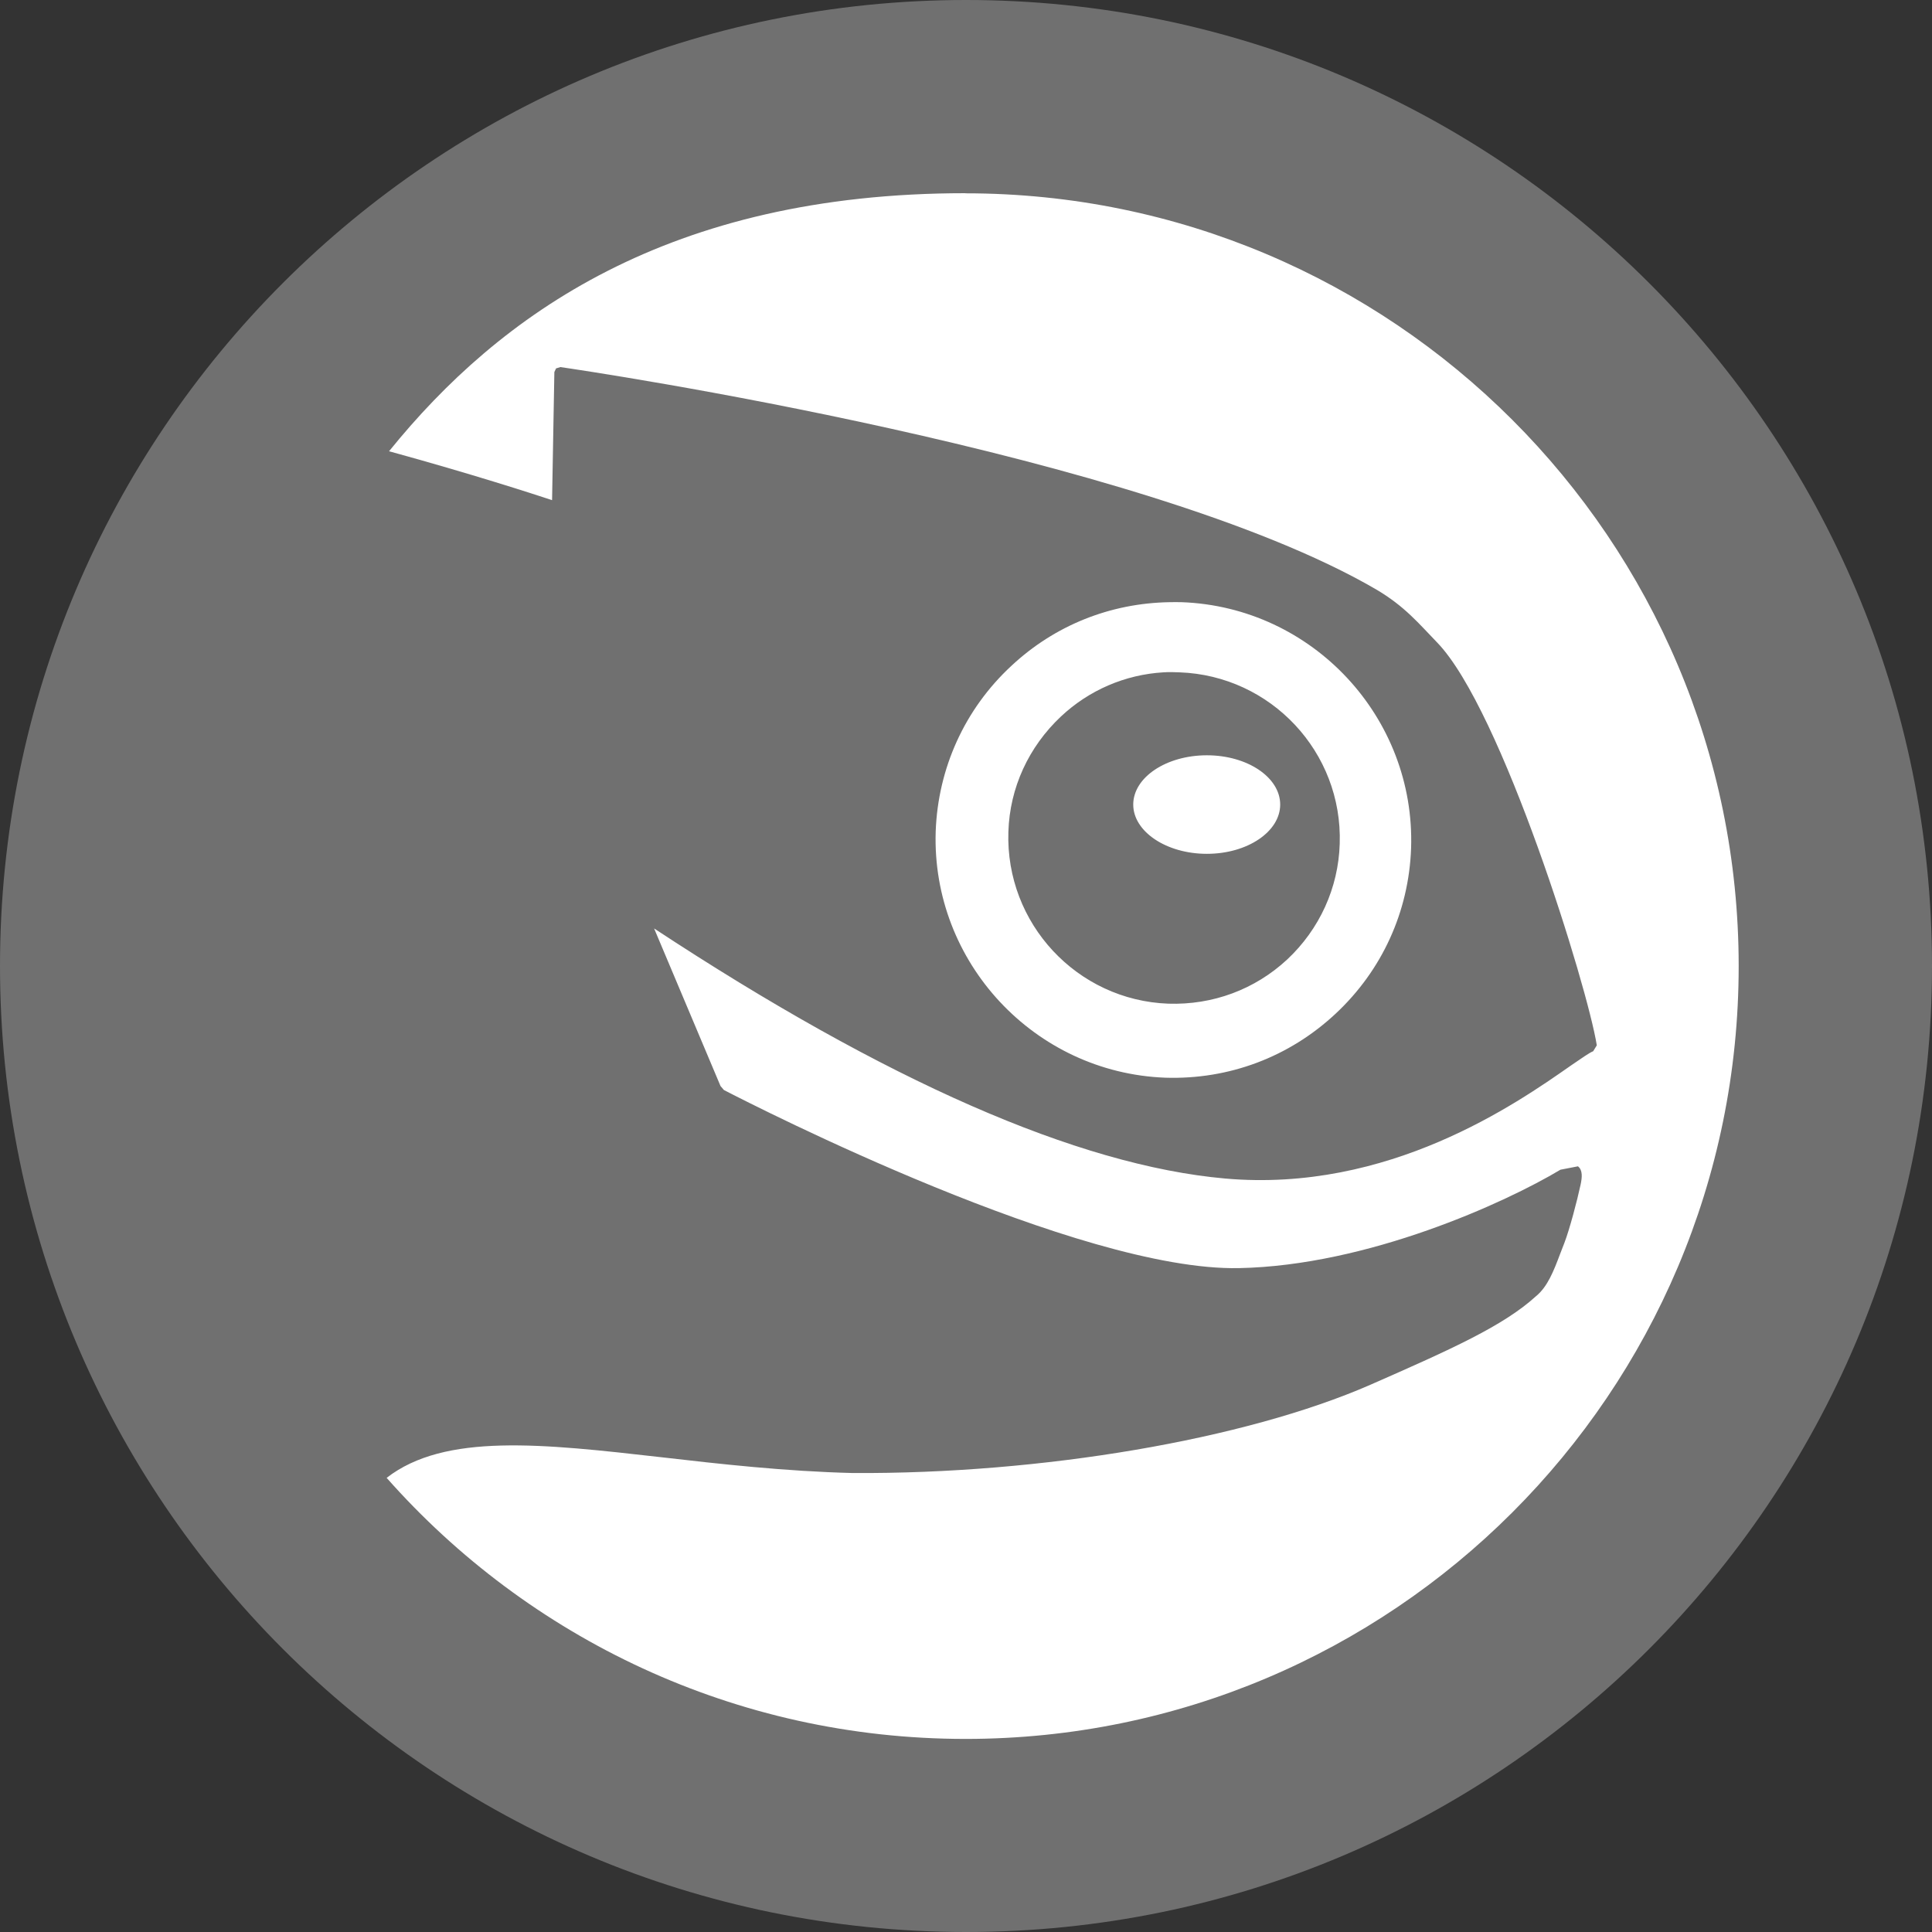 <svg xmlns="http://www.w3.org/2000/svg" width="16" height="16" version="1">
 <rect width="100%" height="100%" fill="#333333" stroke="none"/>
 <path style="fill:#707070" d="M 8,0 C 3.582,0 0,3.582 0,8 c 0,4.418 3.582,8 8,8 4.418,0 8,-3.582 8,-8 C 16,3.582 12.418,0 8,0 Z"/>
 <path style="fill:#ffffff" d="M 7.994,1.6 C 5.54,1.6 4.137,2.605 3.222,3.737 3.924,3.93 4.414,4.09 4.572,4.142 4.574,4.036 4.591,3.081 4.591,3.081 l 0.014,-0.03 0.036,-0.011 c 0.216,0.031 4.817,0.712 6.755,1.841 0.24,0.141 0.358,0.288 0.506,0.44 0.536,0.554 1.247,2.859 1.322,3.336 l -0.03,0.049 c -0.028,0.01 -0.095,0.057 -0.184,0.118 -0.452,0.316 -1.509,1.056 -2.865,0.936 -1.219,-0.109 -2.809,-0.808 -4.728,-2.071 0.084,0.199 0.483,1.146 0.55,1.305 l 0.028,0.033 c 0.278,0.144 2.943,1.502 4.266,1.475 1.067,-0.021 2.206,-0.542 2.662,-0.815 l 0.145,-0.028 c 0.041,0.032 0.034,0.094 0.022,0.151 -0.028,0.131 -0.091,0.37 -0.134,0.482 l -0.036,0.093 c -0.052,0.138 -0.103,0.271 -0.2,0.35 -0.269,0.245 -0.699,0.438 -1.371,0.733 -1.039,0.454 -2.723,0.74 -4.287,0.731 -0.56,-0.014 -1.102,-0.075 -1.578,-0.13 -0.993,-0.113 -1.8,-0.204 -2.282,0.17 1.172,1.325 2.885,2.162 4.794,2.162 3.535,0 6.403,-2.865 6.403,-6.4 0,-3.534 -2.868,-6.4 -6.403,-6.4 l -7.43e-4,0 z M 9.686,4.987 C 9.196,4.995 8.735,5.178 8.375,5.515 7.99,5.872 7.768,6.361 7.749,6.886 c -0.035,1.083 0.818,1.998 1.901,2.039 0.528,0.017 1.027,-0.171 1.412,-0.531 0.383,-0.358 0.605,-0.843 0.624,-1.368 0.037,-1.085 -0.816,-2 -1.901,-2.039 -0.033,-0.001 -0.066,-4.83e-4 -0.099,0 z M 9.634,5.568 c 0.045,-0.003 0.088,-0.002 0.134,0 0.757,0.027 1.352,0.661 1.327,1.42 -0.011,0.365 -0.167,0.707 -0.435,0.958 -0.268,0.249 -0.617,0.378 -0.985,0.366 C 8.919,8.284 8.326,7.647 8.351,6.889 8.362,6.523 8.52,6.184 8.786,5.934 9.019,5.715 9.318,5.587 9.634,5.568 Z m 0.361,0.687 c -0.337,0 -0.61,0.183 -0.61,0.408 0,0.223 0.273,0.408 0.61,0.408 0.336,0 0.607,-0.184 0.607,-0.408 0,-0.225 -0.271,-0.408 -0.607,-0.408 z"/>
</svg>
